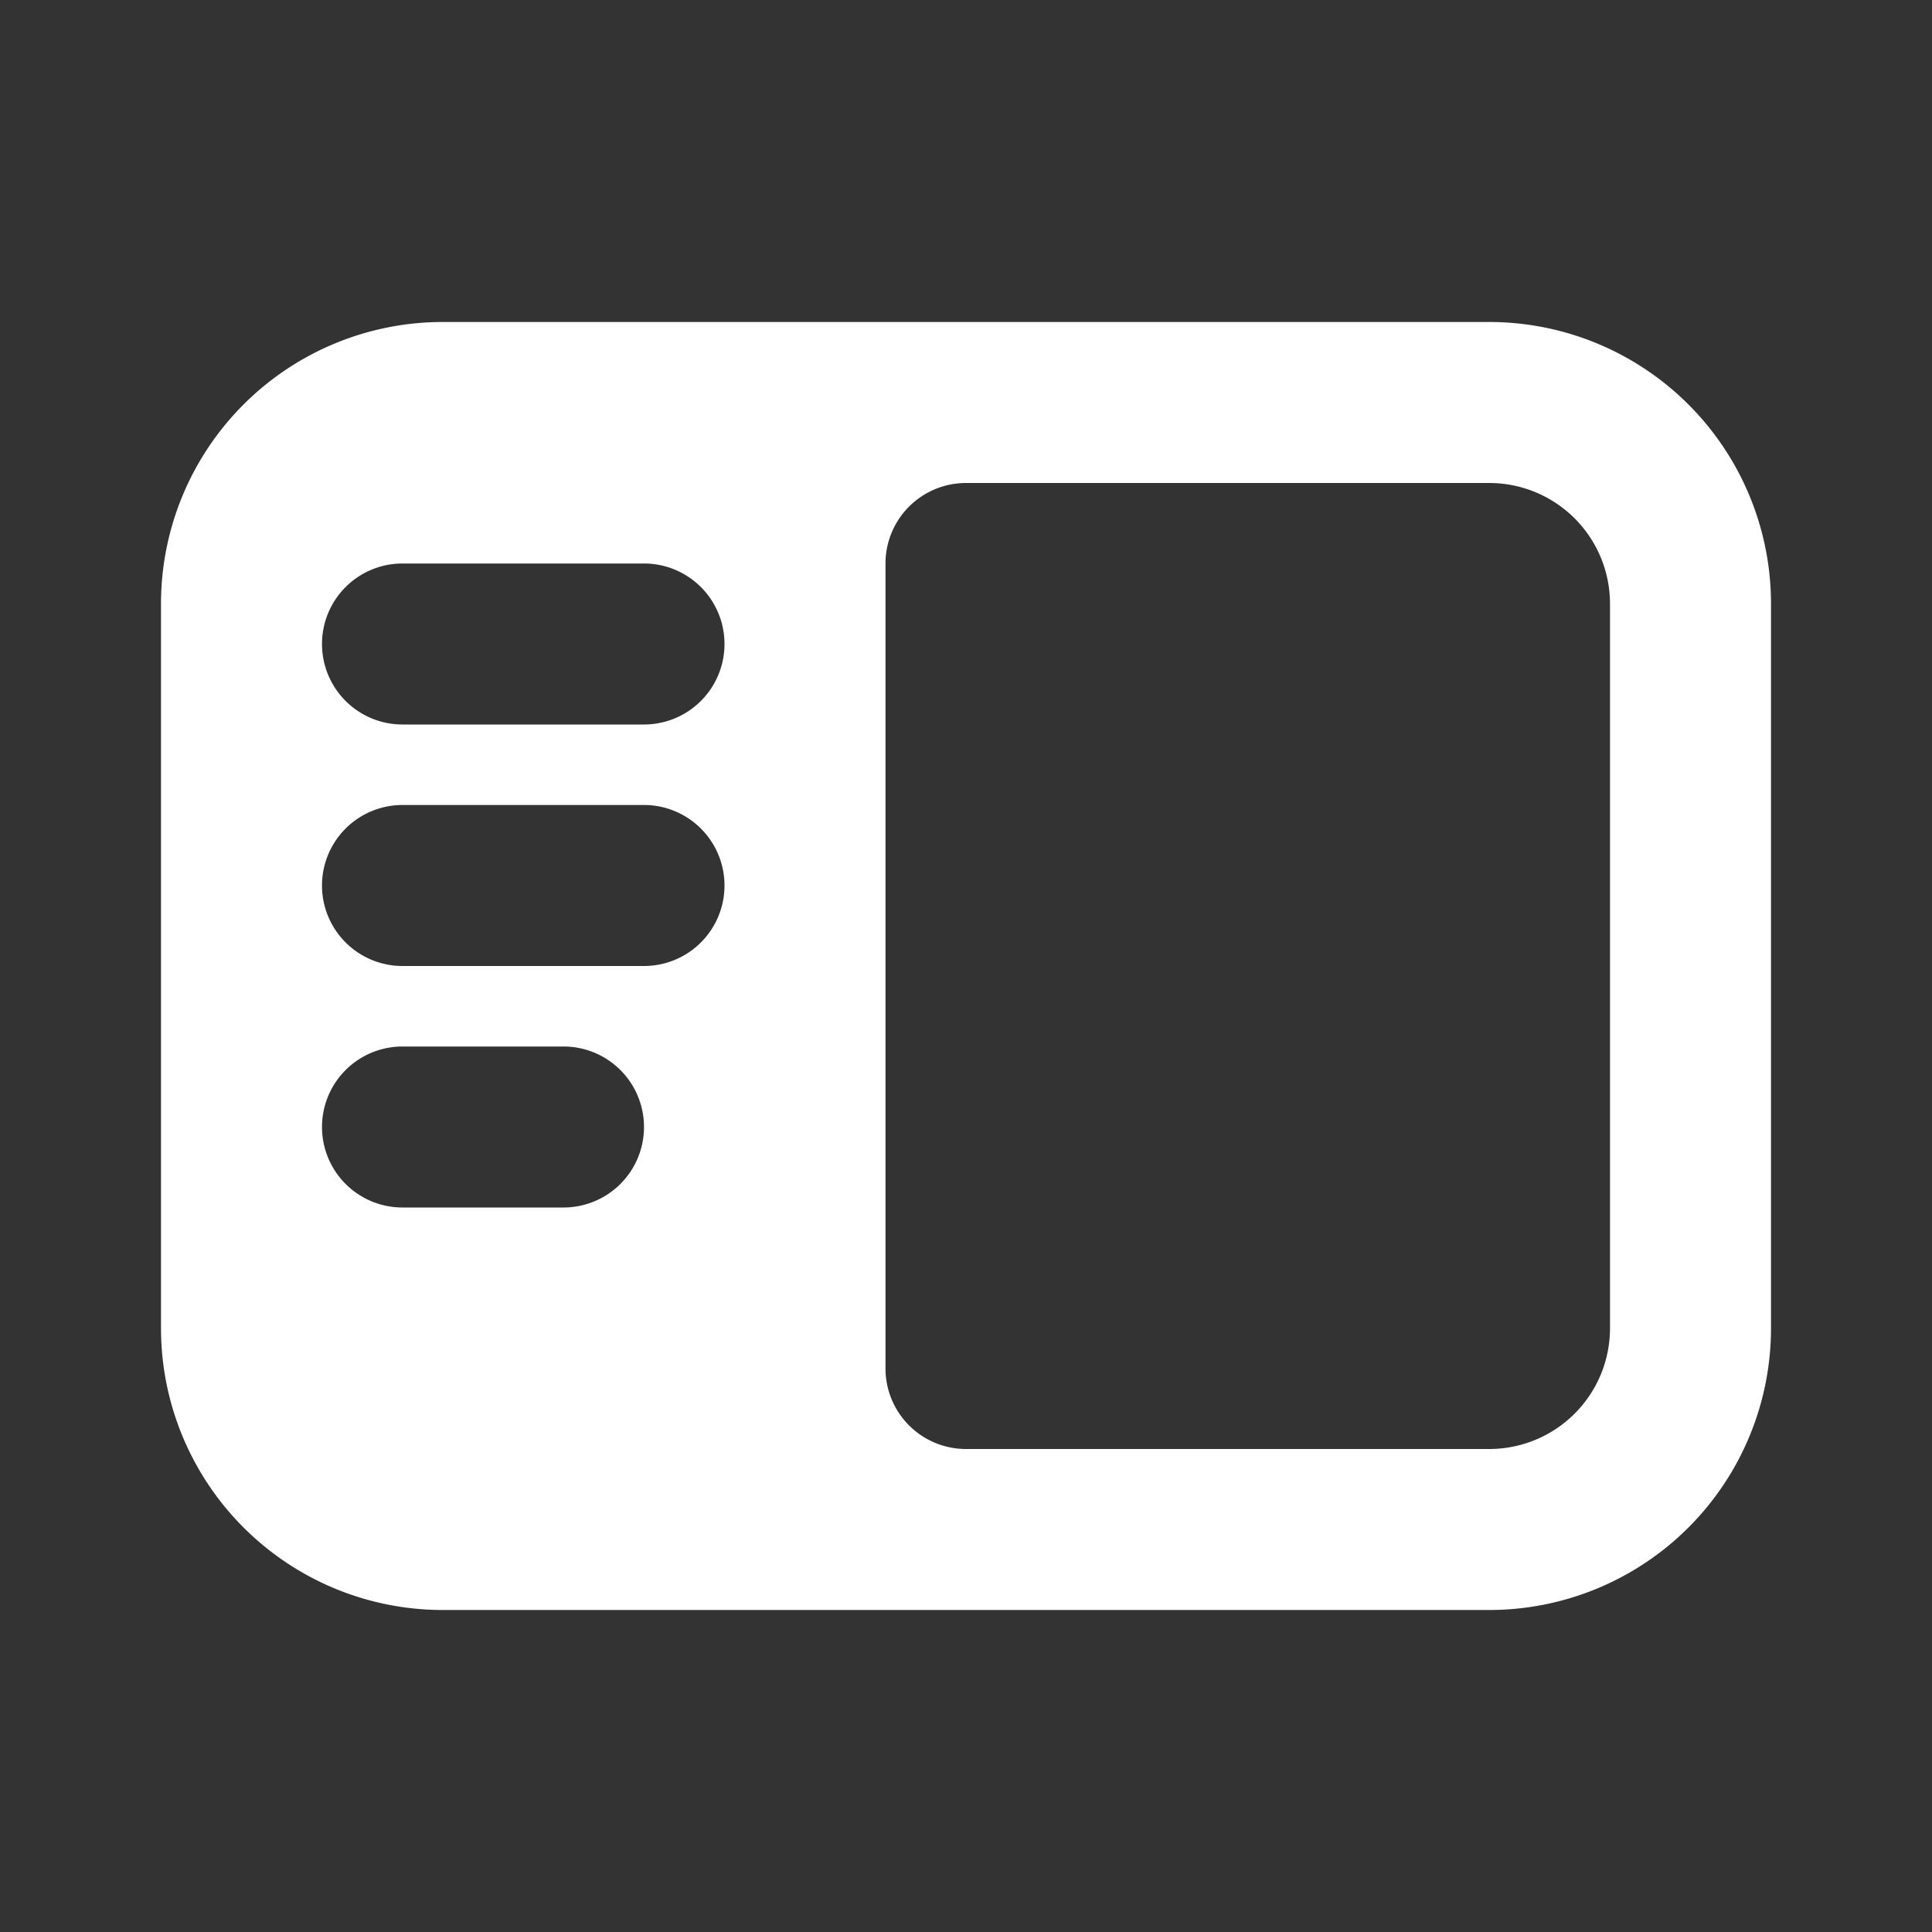 <?xml version="1.0" encoding="utf-8"?>
<svg fill="#FFFFFF" viewBox="0 0 24 24" xmlns="http://www.w3.org/2000/svg">
<rect x="0" y="0" width="24" height="24" fill="#333333" stroke="none"/>
<path _ngcontent-ng-c1909134112="" clip-rule="evenodd" d="M10 4H5.5A3.5 3.5 0 0 0 2 7.5v9A3.5 3.5 0 0 0 5.5 20h13a3.5 3.5 0 0 0 3.5-3.5v-9A3.5 3.5 0 0 0 18.5 4H10Zm1 3a1 1 0 0 1 1-1h6.5A1.5 1.5 0 0 1 20 7.5v9a1.5 1.5 0 0 1-1.5 1.5H12a1 1 0 0 1-1-1V7ZM4 8a1 1 0 0 1 1-1h3a1 1 0 1 1 0 2H5a1 1 0 0 1-1-1Zm1 2a1 1 0 1 0 0 2h3a1 1 0 1 0 0-2H5Zm-1 4a1 1 0 0 1 1-1h2a1 1 0 1 1 0 2H5a1 1 0 0 1-1-1Z" fill-rule="evenodd" style="color: inherit"/>
</svg>